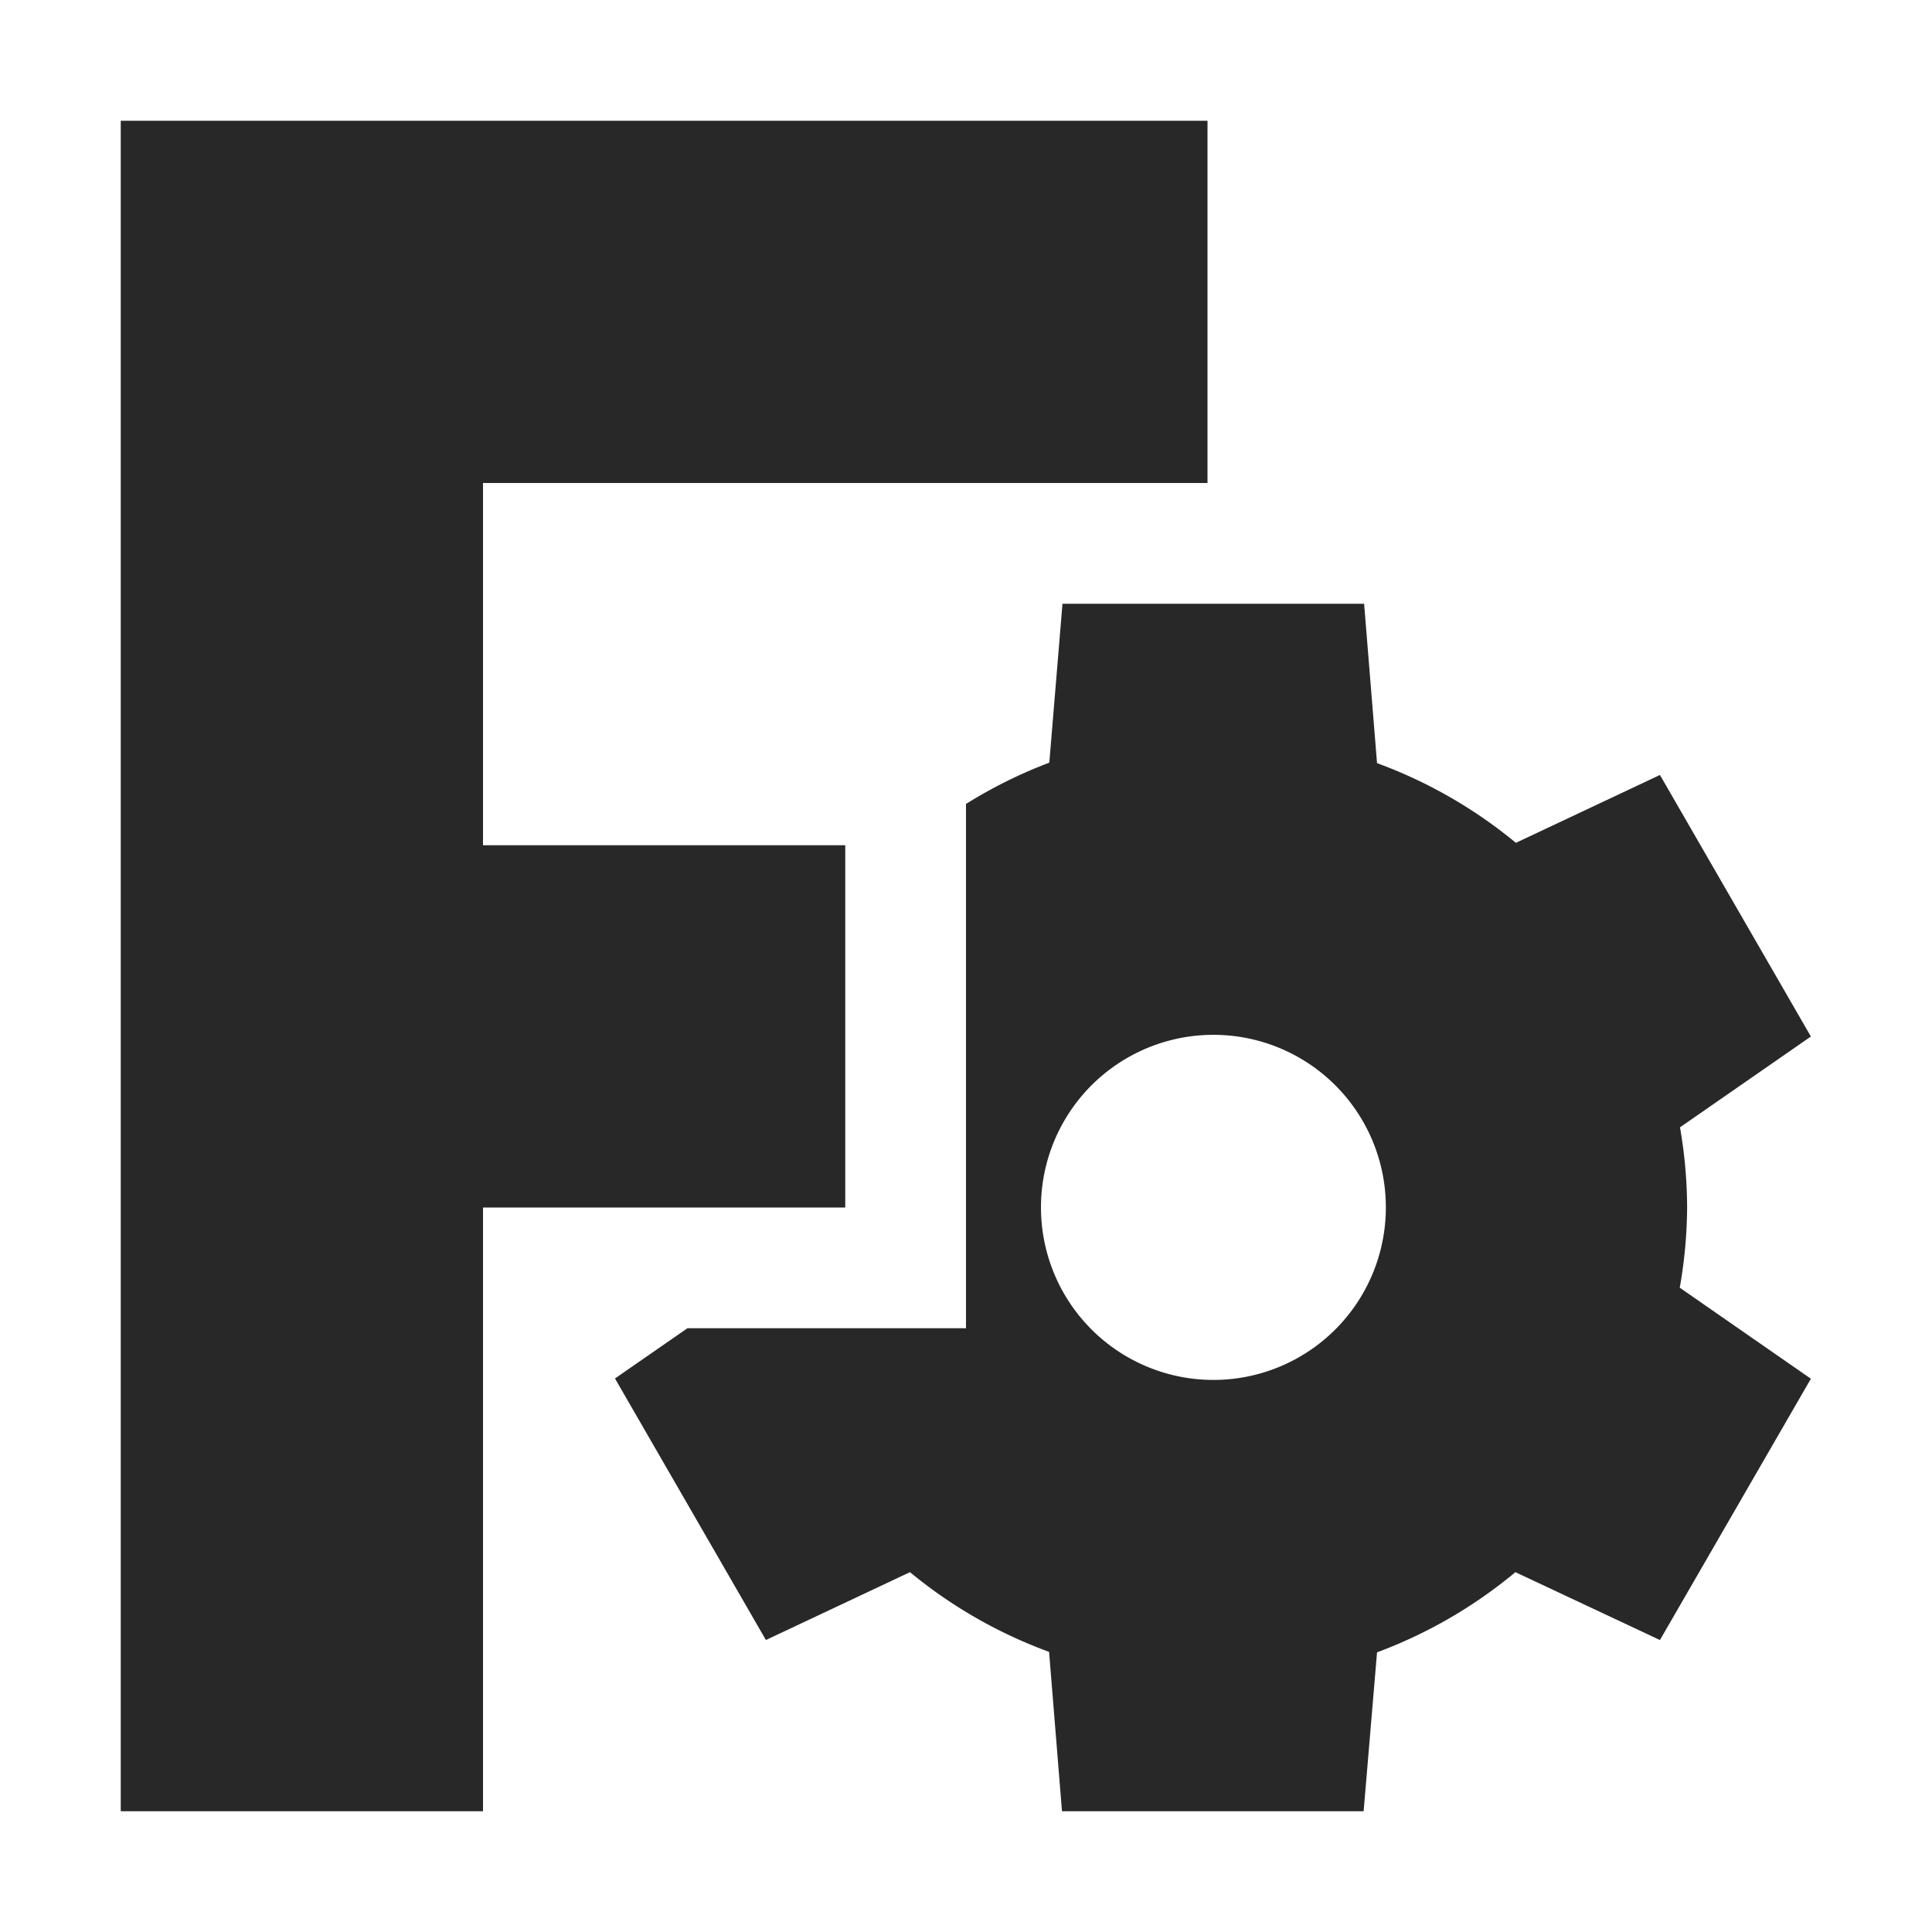 <svg width="16" height="16" version="1.1" xmlns="http://www.w3.org/2000/svg">
  <defs>
    <style id="current-color-scheme" type="text/css">.ColorScheme-Text { color:#282828; } .ColorScheme-Highlight { color:#458588; }</style>
  </defs>
  <path class="ColorScheme-Text" d="m1 1v14h3v-5h3v-3h-3v-3h6v-3h-9zm7.799 4-0.109 1.316a3.928 3.928 0 0 0-0.69 0.342v4.342h-2.307l-0.6 0.416 1.25 2.166 1.193-0.562a3.928 3.928 0 0 0 1.152 0.66l0.107 1.32h2.498l0.111-1.316a3.928 3.928 0 0 0 1.146-0.664l1.197 0.562 1.25-2.164-1.086-0.754a3.928 3.928 0 0 0 0.061-0.664 3.928 3.928 0 0 0-0.059-0.664l1.084-0.752-1.25-2.166-1.193 0.562a3.928 3.928 0 0 0-1.15-0.66l-0.107-1.32h-2.5zm1.25 3.57a1.428 1.428 0 0 1 1.428 1.43 1.428 1.428 0 0 1-1.428 1.428 1.428 1.428 0 0 1-1.428-1.428 1.428 1.428 0 0 1 1.428-1.43z" fill="currentColor"/>
</svg>
